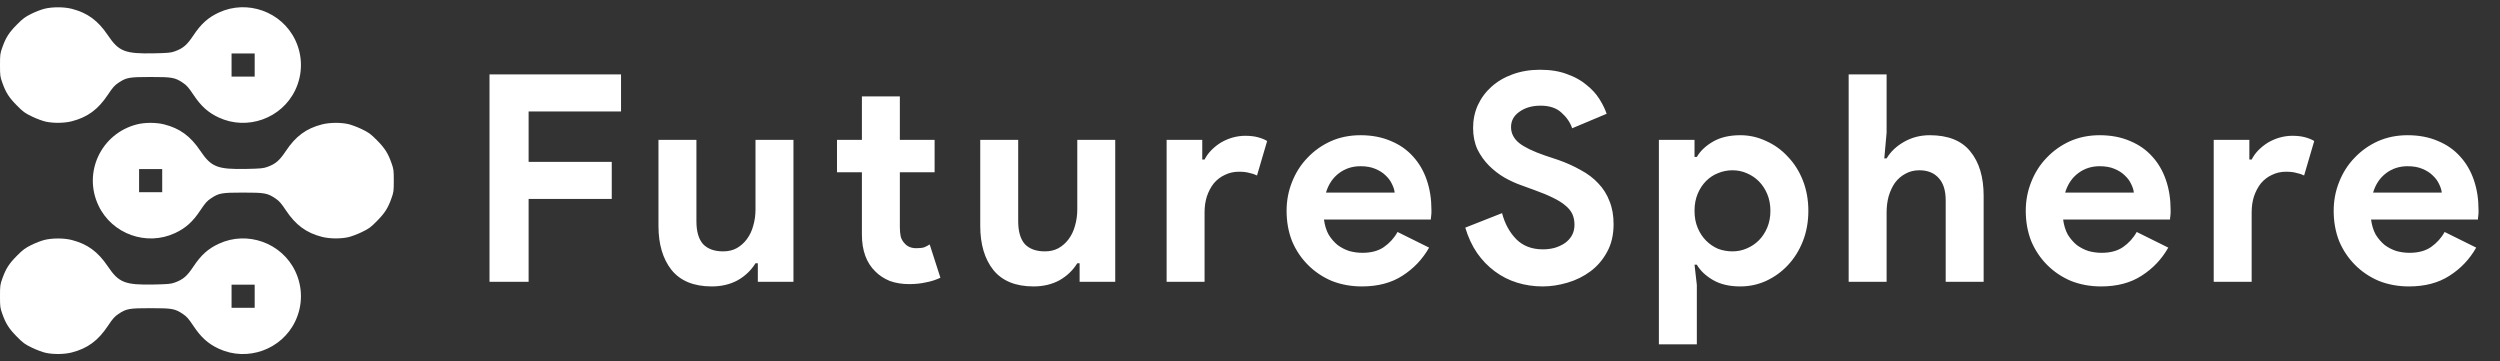 <svg width="173" height="25" viewBox="0 0 173 25" fill="none" xmlns="http://www.w3.org/2000/svg">
<rect x="0" y="0" width="173" height="25" fill="#333333" stroke="none"/>
<path fill-rule="evenodd" clip-rule="evenodd" d="M3.074 0.606C2.858 0.659 2.451 0.816 2.169 0.956C1.737 1.171 1.582 1.286 1.175 1.696C0.628 2.246 0.407 2.591 0.167 3.261C0.009 3.703 0 3.77 0 4.501C0 5.232 0.009 5.3 0.167 5.741C0.406 6.41 0.627 6.754 1.175 7.307C1.601 7.738 1.722 7.826 2.215 8.063C2.522 8.211 2.945 8.37 3.157 8.416C3.697 8.535 4.446 8.525 4.964 8.393C6.057 8.113 6.785 7.578 7.468 6.552C7.802 6.05 7.928 5.908 8.196 5.729C8.746 5.361 8.934 5.328 10.425 5.328C11.916 5.328 12.104 5.361 12.655 5.729C12.922 5.908 13.048 6.05 13.382 6.552C13.915 7.351 14.395 7.784 15.132 8.129C17.107 9.053 19.493 8.199 20.431 6.234C20.957 5.131 20.957 3.871 20.431 2.768C19.493 0.803 17.107 -0.051 15.132 0.873C14.396 1.217 13.915 1.651 13.385 2.446C12.94 3.114 12.675 3.342 12.105 3.55C11.824 3.652 11.647 3.669 10.654 3.69C8.648 3.731 8.22 3.563 7.464 2.439C6.781 1.421 6.05 0.887 4.964 0.609C4.425 0.472 3.626 0.47 3.074 0.606ZM17.624 4.501V5.301H16.824H16.024V4.501V3.701H16.824H17.624V4.501ZM9.465 8.61C6.993 9.248 5.726 11.942 6.819 14.233C7.757 16.198 10.143 17.052 12.117 16.128C12.854 15.783 13.335 15.35 13.867 14.551C14.202 14.049 14.327 13.907 14.595 13.728C15.146 13.36 15.333 13.327 16.824 13.327C18.316 13.327 18.503 13.36 19.054 13.728C19.322 13.907 19.447 14.049 19.782 14.551C20.465 15.577 21.193 16.112 22.285 16.392C22.803 16.524 23.552 16.534 24.093 16.415C24.304 16.369 24.728 16.21 25.035 16.062C25.528 15.825 25.648 15.737 26.074 15.306C26.622 14.753 26.843 14.409 27.082 13.74C27.24 13.299 27.25 13.231 27.25 12.5C27.25 11.769 27.24 11.701 27.082 11.26C26.843 10.589 26.621 10.245 26.072 9.692C25.644 9.262 25.521 9.172 25.032 8.936C24.726 8.789 24.304 8.631 24.093 8.585C23.552 8.466 22.803 8.476 22.285 8.608C21.194 8.887 20.465 9.423 19.784 10.445C19.339 11.113 19.075 11.341 18.504 11.549C18.223 11.651 18.046 11.668 17.053 11.689C15.047 11.73 14.619 11.562 13.863 10.438C13.18 9.42 12.45 8.886 11.363 8.608C10.808 8.466 10.018 8.467 9.465 8.61ZM11.225 12.5V13.3H10.425H9.625V12.5V11.7H10.425H11.225V12.5ZM3.074 16.604C2.858 16.657 2.451 16.814 2.169 16.954C1.737 17.169 1.582 17.284 1.175 17.694C0.628 18.244 0.407 18.589 0.167 19.259C0.009 19.701 0 19.768 0 20.499C0 21.23 0.009 21.297 0.167 21.739C0.406 22.408 0.627 22.752 1.175 23.305C1.601 23.736 1.722 23.823 2.215 24.061C2.522 24.209 2.945 24.368 3.157 24.414C3.697 24.533 4.446 24.523 4.964 24.391C6.057 24.111 6.785 23.576 7.468 22.55C7.802 22.048 7.928 21.906 8.196 21.727C8.746 21.359 8.934 21.326 10.425 21.326C11.916 21.326 12.104 21.359 12.655 21.727C12.922 21.906 13.048 22.048 13.382 22.55C13.915 23.349 14.395 23.782 15.132 24.127C17.107 25.051 19.493 24.198 20.431 22.232C20.957 21.129 20.957 19.869 20.431 18.766C19.493 16.8 17.107 15.947 15.132 16.871C14.396 17.215 13.915 17.649 13.385 18.444C12.94 19.112 12.675 19.34 12.105 19.548C11.824 19.65 11.647 19.667 10.654 19.688C8.648 19.729 8.22 19.561 7.464 18.437C6.781 17.419 6.05 16.885 4.964 16.607C4.425 16.47 3.626 16.468 3.074 16.604ZM17.624 20.499V21.299H16.824H16.024V20.499V19.699H16.824H17.624V20.499Z" fill="white"/>
<path d="M33.874 5.147H42.975V7.713H36.58V11.201H42.333V13.767H36.58V19.5H33.874V5.147ZM52.442 18.217H52.281C51.974 18.712 51.56 19.106 51.038 19.4C50.517 19.68 49.922 19.821 49.254 19.821C48.011 19.821 47.083 19.44 46.468 18.678C45.867 17.916 45.566 16.901 45.566 15.631V9.678H48.192V15.31C48.192 16.019 48.346 16.547 48.653 16.894C48.974 17.228 49.435 17.395 50.036 17.395C50.397 17.395 50.711 17.322 50.978 17.175C51.259 17.014 51.493 16.807 51.68 16.553C51.88 16.286 52.027 15.979 52.121 15.631C52.228 15.27 52.281 14.889 52.281 14.489V9.678H54.907V19.5H52.442V18.217ZM59.644 11.923H57.92V9.678H59.644V6.671H62.27V9.678H64.675V11.923H62.27V15.732C62.27 15.959 62.29 16.172 62.33 16.373C62.383 16.56 62.477 16.72 62.61 16.854C62.797 17.068 63.065 17.175 63.412 17.175C63.639 17.175 63.82 17.155 63.953 17.115C64.087 17.061 64.214 16.994 64.334 16.914L65.076 19.219C64.769 19.366 64.434 19.473 64.074 19.54C63.726 19.62 63.339 19.66 62.911 19.66C62.416 19.66 61.969 19.587 61.568 19.44C61.18 19.279 60.853 19.066 60.586 18.798C59.958 18.197 59.644 17.342 59.644 16.233V11.923ZM74.709 18.217H74.548C74.241 18.712 73.827 19.106 73.306 19.4C72.784 19.68 72.19 19.821 71.522 19.821C70.279 19.821 69.35 19.44 68.735 18.678C68.134 17.916 67.833 16.901 67.833 15.631V9.678H70.459V15.31C70.459 16.019 70.613 16.547 70.92 16.894C71.241 17.228 71.702 17.395 72.303 17.395C72.664 17.395 72.978 17.322 73.245 17.175C73.526 17.014 73.76 16.807 73.947 16.553C74.147 16.286 74.294 15.979 74.388 15.631C74.495 15.27 74.548 14.889 74.548 14.489V9.678H77.174V19.5H74.709V18.217ZM80.73 9.678H83.196V11.041H83.356C83.477 10.8 83.637 10.58 83.838 10.379C84.038 10.179 84.258 10.005 84.499 9.858C84.753 9.711 85.02 9.598 85.301 9.517C85.595 9.437 85.882 9.397 86.163 9.397C86.51 9.397 86.804 9.431 87.045 9.497C87.299 9.564 87.513 9.651 87.686 9.758L86.985 12.143C86.824 12.063 86.644 12.003 86.443 11.963C86.256 11.909 86.022 11.883 85.742 11.883C85.381 11.883 85.054 11.956 84.76 12.103C84.466 12.237 84.212 12.431 83.998 12.684C83.797 12.938 83.637 13.239 83.517 13.587C83.41 13.921 83.356 14.288 83.356 14.689V19.5H80.73V9.678ZM98.894 17.135C98.44 17.936 97.825 18.585 97.05 19.079C96.288 19.573 95.353 19.821 94.244 19.821C93.496 19.821 92.8 19.694 92.159 19.44C91.531 19.173 90.983 18.805 90.515 18.337C90.048 17.87 89.68 17.322 89.413 16.694C89.159 16.052 89.032 15.351 89.032 14.589C89.032 13.881 89.159 13.212 89.413 12.584C89.667 11.943 90.021 11.388 90.475 10.921C90.93 10.44 91.464 10.059 92.079 9.778C92.707 9.497 93.395 9.357 94.144 9.357C94.932 9.357 95.634 9.491 96.248 9.758C96.863 10.012 97.378 10.373 97.792 10.84C98.206 11.295 98.52 11.836 98.734 12.464C98.948 13.092 99.055 13.774 99.055 14.509C99.055 14.602 99.055 14.682 99.055 14.749C99.041 14.829 99.035 14.903 99.035 14.97C99.021 15.037 99.015 15.11 99.015 15.19H91.618C91.671 15.591 91.778 15.939 91.939 16.233C92.112 16.513 92.32 16.754 92.56 16.954C92.814 17.141 93.088 17.282 93.382 17.375C93.676 17.455 93.977 17.495 94.284 17.495C94.885 17.495 95.38 17.362 95.767 17.095C96.168 16.814 96.482 16.466 96.709 16.052L98.894 17.135ZM96.509 13.326C96.496 13.152 96.436 12.959 96.329 12.745C96.235 12.531 96.088 12.33 95.888 12.143C95.701 11.956 95.46 11.803 95.166 11.682C94.885 11.562 94.544 11.502 94.144 11.502C93.582 11.502 93.088 11.662 92.66 11.983C92.233 12.304 91.932 12.751 91.758 13.326H96.509ZM106.749 19.821C106.134 19.821 105.546 19.734 104.985 19.56C104.424 19.386 103.909 19.126 103.442 18.778C102.974 18.431 102.566 18.01 102.219 17.515C101.871 17.008 101.597 16.42 101.397 15.752L103.943 14.749C104.13 15.471 104.457 16.072 104.925 16.553C105.393 17.021 106.007 17.255 106.769 17.255C107.05 17.255 107.317 17.221 107.571 17.155C107.838 17.075 108.072 16.968 108.273 16.834C108.486 16.687 108.653 16.506 108.774 16.293C108.894 16.079 108.954 15.832 108.954 15.551C108.954 15.284 108.907 15.043 108.814 14.829C108.72 14.616 108.56 14.415 108.333 14.228C108.119 14.041 107.832 13.861 107.471 13.687C107.123 13.513 106.689 13.333 106.168 13.146L105.286 12.825C104.898 12.691 104.504 12.511 104.103 12.284C103.716 12.056 103.361 11.783 103.041 11.462C102.72 11.141 102.453 10.767 102.239 10.339C102.038 9.898 101.938 9.404 101.938 8.856C101.938 8.295 102.045 7.773 102.259 7.292C102.486 6.798 102.8 6.37 103.201 6.009C103.615 5.635 104.103 5.348 104.664 5.147C105.239 4.934 105.874 4.827 106.569 4.827C107.29 4.827 107.912 4.927 108.433 5.127C108.967 5.314 109.415 5.562 109.776 5.869C110.15 6.163 110.451 6.49 110.678 6.851C110.905 7.212 111.072 7.553 111.179 7.874L108.794 8.876C108.66 8.475 108.413 8.114 108.052 7.793C107.705 7.473 107.224 7.312 106.609 7.312C106.021 7.312 105.533 7.453 105.145 7.733C104.758 8.001 104.564 8.355 104.564 8.796C104.564 9.223 104.751 9.591 105.125 9.898C105.5 10.192 106.094 10.479 106.909 10.76L107.812 11.061C108.386 11.261 108.907 11.495 109.375 11.762C109.856 12.016 110.264 12.324 110.598 12.684C110.945 13.045 111.206 13.46 111.38 13.927C111.567 14.382 111.66 14.91 111.66 15.511C111.66 16.259 111.507 16.907 111.199 17.455C110.905 17.99 110.524 18.431 110.057 18.778C109.589 19.126 109.061 19.386 108.473 19.56C107.885 19.734 107.31 19.821 106.749 19.821ZM114.795 9.678H117.261V10.86H117.421C117.661 10.446 118.036 10.092 118.543 9.798C119.051 9.504 119.679 9.357 120.428 9.357C121.056 9.357 121.65 9.491 122.212 9.758C122.786 10.012 123.288 10.373 123.715 10.84C124.156 11.295 124.504 11.843 124.758 12.484C125.011 13.126 125.138 13.827 125.138 14.589C125.138 15.351 125.011 16.052 124.758 16.694C124.504 17.335 124.156 17.89 123.715 18.357C123.288 18.812 122.786 19.173 122.212 19.44C121.65 19.694 121.056 19.821 120.428 19.821C119.679 19.821 119.051 19.674 118.543 19.38C118.036 19.086 117.661 18.732 117.421 18.317H117.261L117.421 19.721V23.83H114.795V9.678ZM119.886 17.395C120.234 17.395 120.561 17.328 120.869 17.195C121.189 17.061 121.47 16.874 121.711 16.634C121.951 16.393 122.145 16.099 122.292 15.752C122.439 15.404 122.512 15.017 122.512 14.589C122.512 14.161 122.439 13.774 122.292 13.426C122.145 13.079 121.951 12.785 121.711 12.544C121.47 12.304 121.189 12.117 120.869 11.983C120.561 11.849 120.234 11.783 119.886 11.783C119.539 11.783 119.205 11.849 118.884 11.983C118.577 12.103 118.303 12.284 118.062 12.524C117.822 12.765 117.628 13.059 117.481 13.406C117.334 13.754 117.261 14.148 117.261 14.589C117.261 15.03 117.334 15.424 117.481 15.771C117.628 16.119 117.822 16.413 118.062 16.654C118.303 16.894 118.577 17.081 118.884 17.215C119.205 17.335 119.539 17.395 119.886 17.395ZM127.927 5.147H130.553V9.177L130.393 10.961H130.553C130.834 10.493 131.235 10.112 131.756 9.818C132.29 9.511 132.885 9.357 133.54 9.357C134.809 9.357 135.745 9.731 136.346 10.479C136.961 11.228 137.268 12.25 137.268 13.546V19.5H134.642V13.867C134.642 13.186 134.482 12.671 134.161 12.324C133.841 11.963 133.393 11.783 132.818 11.783C132.457 11.783 132.137 11.863 131.856 12.023C131.575 12.17 131.335 12.377 131.134 12.645C130.947 12.912 130.8 13.226 130.693 13.587C130.6 13.934 130.553 14.308 130.553 14.709V19.5H127.927V5.147ZM150.045 17.135C149.591 17.936 148.976 18.585 148.201 19.079C147.439 19.573 146.504 19.821 145.395 19.821C144.646 19.821 143.952 19.694 143.31 19.44C142.682 19.173 142.134 18.805 141.666 18.337C141.199 17.87 140.831 17.322 140.564 16.694C140.31 16.052 140.183 15.351 140.183 14.589C140.183 13.881 140.31 13.212 140.564 12.584C140.818 11.943 141.172 11.388 141.626 10.921C142.081 10.44 142.615 10.059 143.23 9.778C143.858 9.497 144.546 9.357 145.295 9.357C146.083 9.357 146.785 9.491 147.399 9.758C148.014 10.012 148.529 10.373 148.943 10.84C149.357 11.295 149.671 11.836 149.885 12.464C150.099 13.092 150.206 13.774 150.206 14.509C150.206 14.602 150.206 14.682 150.206 14.749C150.192 14.829 150.186 14.903 150.186 14.97C150.172 15.037 150.166 15.11 150.166 15.19H142.769C142.822 15.591 142.929 15.939 143.09 16.233C143.263 16.513 143.47 16.754 143.711 16.954C143.965 17.141 144.239 17.282 144.533 17.375C144.827 17.455 145.128 17.495 145.435 17.495C146.036 17.495 146.531 17.362 146.918 17.095C147.319 16.814 147.633 16.466 147.86 16.052L150.045 17.135ZM147.66 13.326C147.647 13.152 147.586 12.959 147.48 12.745C147.386 12.531 147.239 12.33 147.039 12.143C146.851 11.956 146.611 11.803 146.317 11.682C146.036 11.562 145.695 11.502 145.295 11.502C144.733 11.502 144.239 11.662 143.811 11.983C143.384 12.304 143.083 12.751 142.909 13.326H147.66ZM153.189 9.678H155.655V11.041H155.815C155.936 10.8 156.096 10.58 156.296 10.379C156.497 10.179 156.717 10.005 156.958 9.858C157.212 9.711 157.479 9.598 157.76 9.517C158.054 9.437 158.341 9.397 158.622 9.397C158.969 9.397 159.263 9.431 159.504 9.497C159.758 9.564 159.971 9.651 160.145 9.758L159.444 12.143C159.283 12.063 159.103 12.003 158.902 11.963C158.715 11.909 158.481 11.883 158.201 11.883C157.84 11.883 157.513 11.956 157.219 12.103C156.925 12.237 156.671 12.431 156.457 12.684C156.256 12.938 156.096 13.239 155.976 13.587C155.869 13.921 155.815 14.288 155.815 14.689V19.5H153.189V9.678ZM171.353 17.135C170.899 17.936 170.284 18.585 169.509 19.079C168.747 19.573 167.812 19.821 166.703 19.821C165.954 19.821 165.26 19.694 164.618 19.44C163.99 19.173 163.442 18.805 162.974 18.337C162.507 17.87 162.139 17.322 161.872 16.694C161.618 16.052 161.491 15.351 161.491 14.589C161.491 13.881 161.618 13.212 161.872 12.584C162.126 11.943 162.48 11.388 162.934 10.921C163.389 10.44 163.923 10.059 164.538 9.778C165.166 9.497 165.854 9.357 166.603 9.357C167.391 9.357 168.093 9.491 168.707 9.758C169.322 10.012 169.837 10.373 170.251 10.84C170.665 11.295 170.979 11.836 171.193 12.464C171.407 13.092 171.514 13.774 171.514 14.509C171.514 14.602 171.514 14.682 171.514 14.749C171.5 14.829 171.494 14.903 171.494 14.97C171.48 15.037 171.474 15.11 171.474 15.19H164.077C164.13 15.591 164.237 15.939 164.398 16.233C164.571 16.513 164.778 16.754 165.019 16.954C165.273 17.141 165.547 17.282 165.841 17.375C166.135 17.455 166.436 17.495 166.743 17.495C167.344 17.495 167.839 17.362 168.226 17.095C168.627 16.814 168.941 16.466 169.168 16.052L171.353 17.135ZM168.968 13.326C168.955 13.152 168.894 12.959 168.788 12.745C168.694 12.531 168.547 12.33 168.347 12.143C168.159 11.956 167.919 11.803 167.625 11.682C167.344 11.562 167.003 11.502 166.603 11.502C166.041 11.502 165.547 11.662 165.119 11.983C164.692 12.304 164.391 12.751 164.217 13.326H168.968Z" fill="white"/>
</svg>
